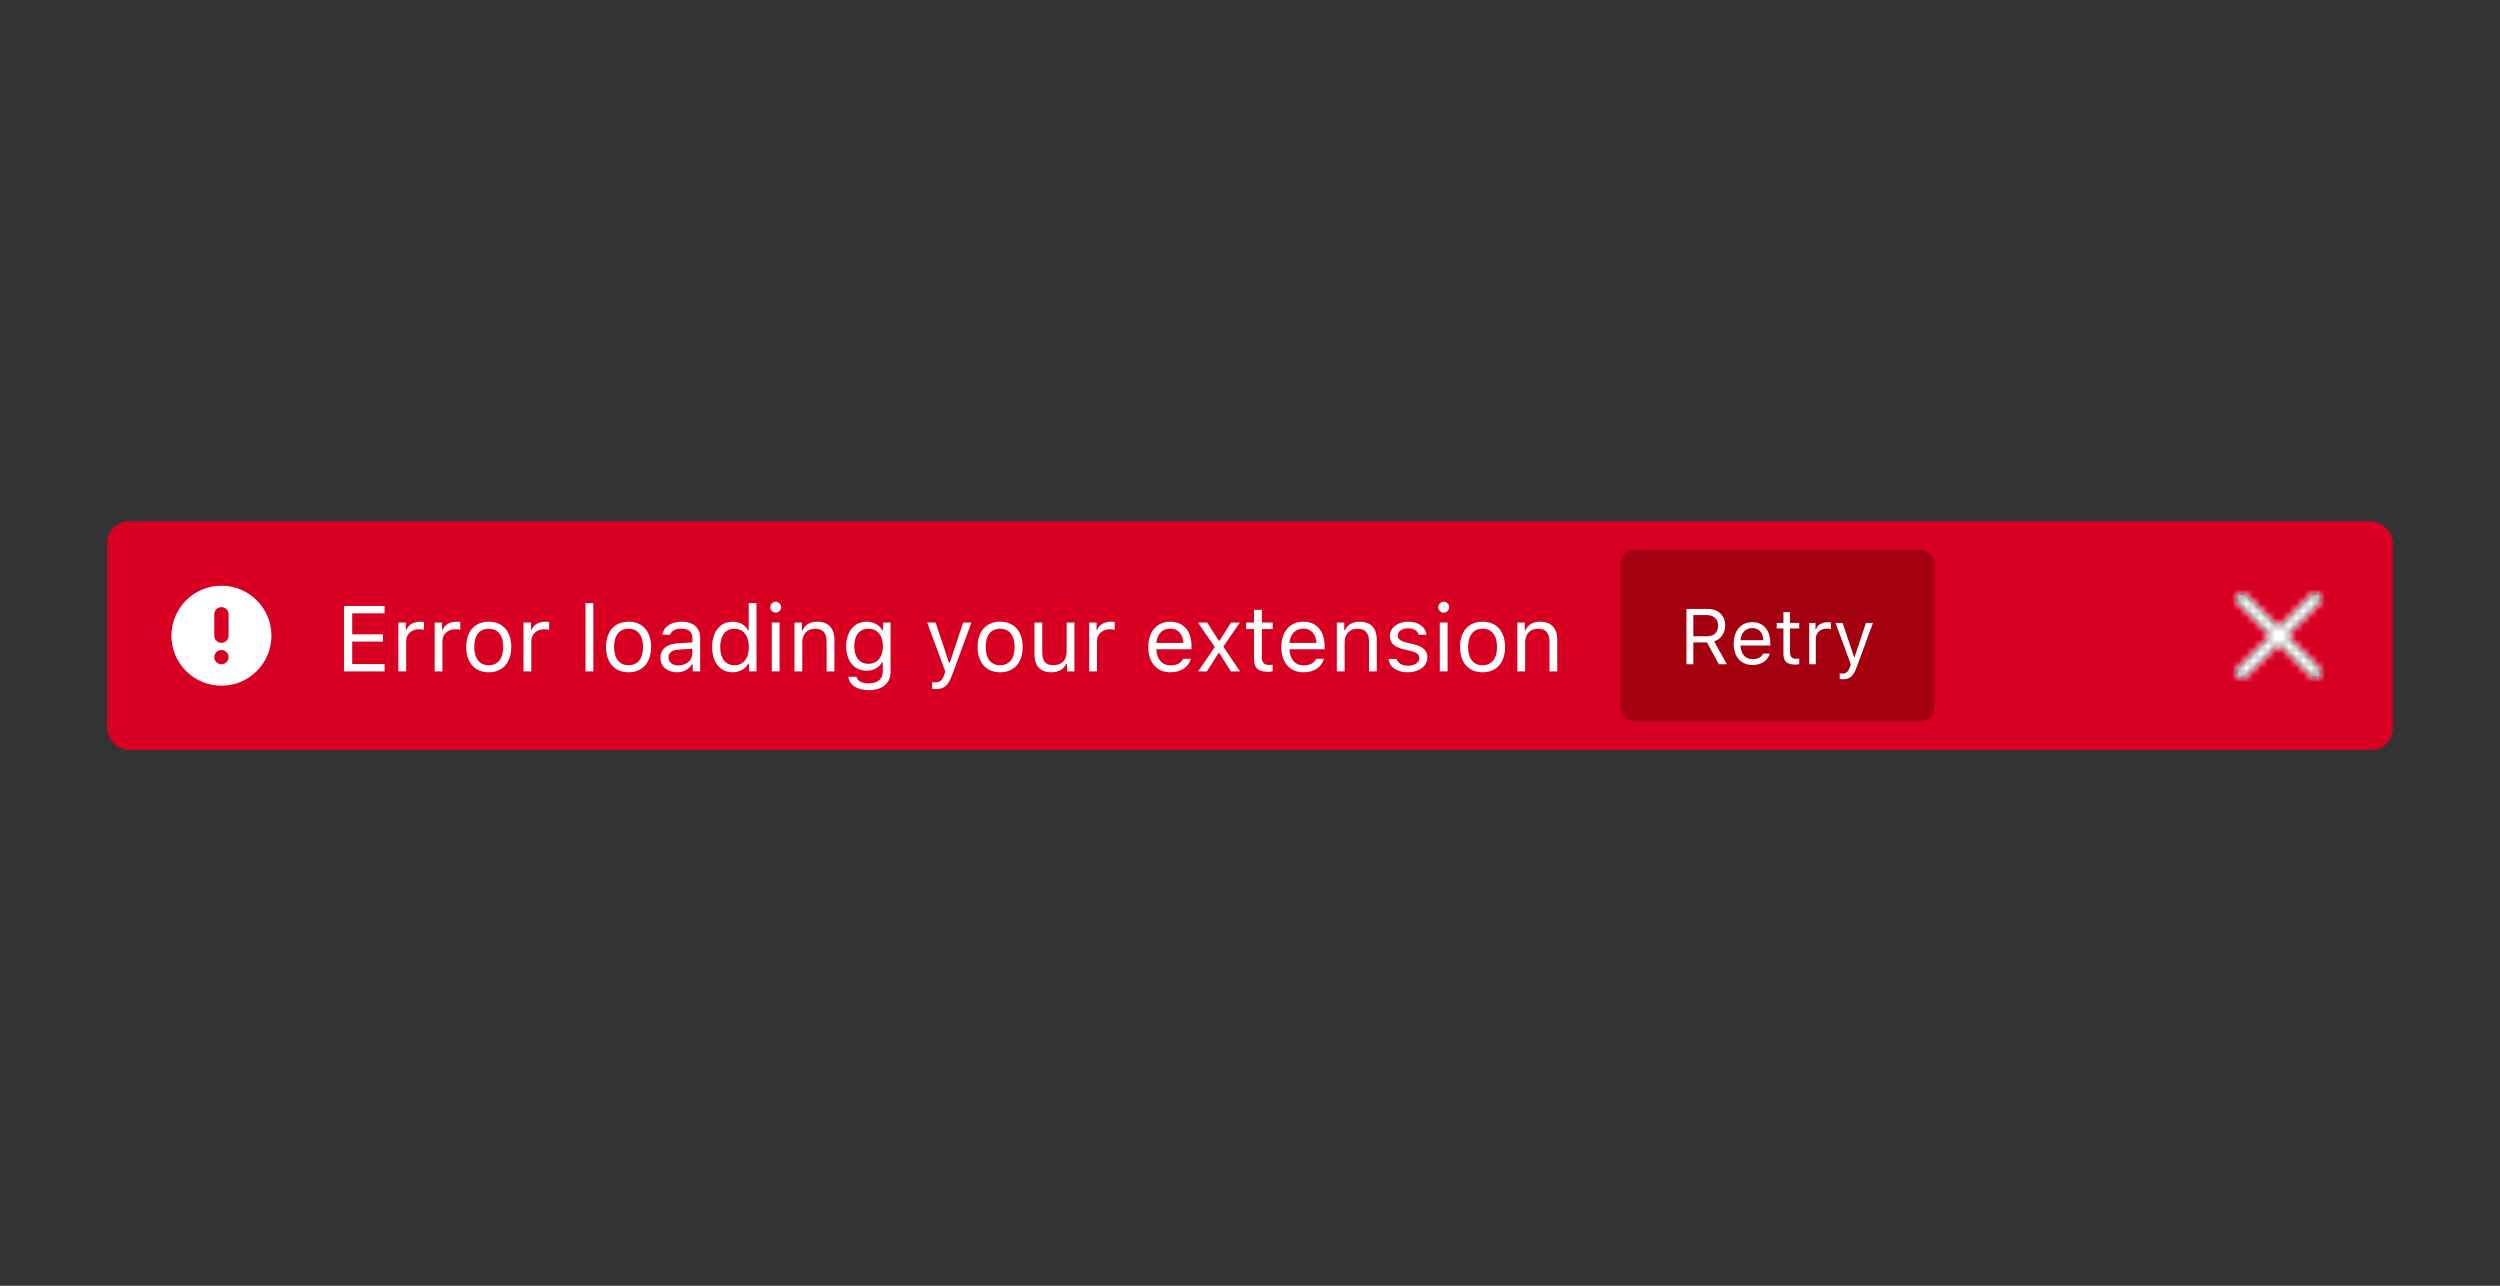 <svg xmlns="http://www.w3.org/2000/svg" xmlns:xlink="http://www.w3.org/1999/xlink" width="350" height="180" viewBox="0 0 350 180"><rect x="0" y="0" width="350" height="180" fill="#333333" stroke="none"/><defs><path id="error-a" d="M7.223,5.989 L11.759,1.453 C12.084,1.116 12.08,0.582 11.749,0.251 C11.418,-0.08 10.884,-0.084 10.547,0.241 L6.011,4.777 L1.474,0.241 C1.137,-0.084 0.603,-0.08 0.272,0.251 C-0.058,0.582 -0.063,1.116 0.262,1.453 L4.799,5.989 L0.262,10.526 C0.039,10.742 -0.05,11.06 0.028,11.36 C0.106,11.66 0.34,11.894 0.64,11.972 C0.94,12.05 1.258,11.961 1.474,11.738 L6.011,7.201 L10.547,11.738 C10.884,12.063 11.418,12.058 11.749,11.728 C12.08,11.397 12.084,10.863 11.759,10.526 L7.223,5.989 Z"/><rect id="error-c" width="44" height="24" x=".846" rx="2"/></defs><g fill="none" fill-rule="evenodd" transform="translate(15 73)"><rect width="320" height="32" fill="#D70022" rx="3"/><g transform="translate(292 4)"><rect width="24" height="24"/><g transform="translate(6 6)"><mask id="error-b" fill="#fff"><use xlink:href="#error-a"/></mask><use fill="#0C0C0D" fill-opacity=".8" fill-rule="nonzero" xlink:href="#error-a"/><g fill="#FFF" mask="url(#error-b)"><rect width="200" height="200" transform="translate(-89 -91)"/></g></g></g><g transform="translate(4 4)"><rect width="24" height="24"/><path fill="#FFF" d="M8,1 C11.866,1 15,4.134 15,8 C15,11.866 11.866,15 8,15 C4.134,15 1,11.866 1,8 C1,4.134 4.134,1 8,1 Z M8,4 C8.552,4 9,4.448 9,5 C9,5.552 8.552,6 8,6 C7.448,6 7,5.552 7,5 C7,4.448 7.448,4 8,4 Z M8,7 C8.552,7 9,7.448 9,8 L9,11 C9,11.552 8.552,12 8,12 C7.448,12 7,11.552 7,11 L7,8 C7,7.448 7.448,7 8,7 Z" transform="matrix(1 0 0 -1 4 20)"/></g><path fill="#FFF" d="M38.843,19.972 L34.311,19.972 L34.311,16.823 L38.608,16.823 L38.608,15.808 L34.311,15.808 L34.311,12.869 L38.843,12.869 L38.843,11.84 L33.168,11.84 L33.168,21 L38.843,21 L38.843,19.972 Z M40.772,21 L41.864,21 L41.864,16.76 C41.864,15.795 42.62,15.097 43.661,15.097 C43.876,15.097 44.27,15.135 44.359,15.16 L44.359,14.068 C44.219,14.049 43.991,14.037 43.813,14.037 C42.905,14.037 42.118,14.506 41.915,15.173 L41.813,15.173 L41.813,14.157 L40.772,14.157 L40.772,21 Z M45.851,21 L46.942,21 L46.942,16.76 C46.942,15.795 47.698,15.097 48.739,15.097 C48.955,15.097 49.348,15.135 49.437,15.16 L49.437,14.068 C49.297,14.049 49.069,14.037 48.891,14.037 C47.983,14.037 47.196,14.506 46.993,15.173 L46.892,15.173 L46.892,14.157 L45.851,14.157 L45.851,21 Z M53.423,21.121 C51.475,21.121 50.269,19.775 50.269,17.579 C50.269,15.376 51.475,14.037 53.423,14.037 C55.372,14.037 56.578,15.376 56.578,17.579 C56.578,19.775 55.372,21.121 53.423,21.121 Z M53.423,20.137 C54.718,20.137 55.448,19.197 55.448,17.579 C55.448,15.954 54.718,15.021 53.423,15.021 C52.128,15.021 51.398,15.954 51.398,17.579 C51.398,19.197 52.128,20.137 53.423,20.137 Z M58.292,21 L59.384,21 L59.384,16.76 C59.384,15.795 60.139,15.097 61.18,15.097 C61.396,15.097 61.79,15.135 61.878,15.16 L61.878,14.068 C61.739,14.049 61.51,14.037 61.333,14.037 C60.425,14.037 59.638,14.506 59.435,15.173 L59.333,15.173 L59.333,14.157 L58.292,14.157 L58.292,21 Z M66.976,21 L68.067,21 L68.067,11.44 L66.976,11.44 L66.976,21 Z M73,21.121 C71.051,21.121 69.845,19.775 69.845,17.579 C69.845,15.376 71.051,14.037 73,14.037 C74.948,14.037 76.154,15.376 76.154,17.579 C76.154,19.775 74.948,21.121 73,21.121 Z M73,20.137 C74.294,20.137 75.024,19.197 75.024,17.579 C75.024,15.954 74.294,15.021 73,15.021 C71.705,15.021 70.975,15.954 70.975,17.579 C70.975,19.197 71.705,20.137 73,20.137 Z M79.976,20.162 C81.099,20.162 81.931,19.426 81.931,18.448 L81.931,17.82 L80.09,17.94 C79.049,18.01 78.592,18.372 78.592,19.058 C78.592,19.756 79.182,20.162 79.976,20.162 Z M79.772,21.121 C78.446,21.121 77.462,20.333 77.462,19.083 C77.462,17.858 78.363,17.153 79.957,17.058 L81.931,16.938 L81.931,16.315 C81.931,15.471 81.404,15.008 80.382,15.008 C79.563,15.008 78.992,15.319 78.839,15.858 L77.735,15.858 C77.881,14.76 78.96,14.037 80.42,14.037 C82.089,14.037 83.022,14.894 83.022,16.315 L83.022,21 L81.981,21 L81.981,19.991 L81.88,19.991 C81.436,20.721 80.687,21.121 79.772,21.121 Z M87.574,21.121 C85.822,21.121 84.698,19.73 84.698,17.579 C84.698,15.433 85.834,14.037 87.574,14.037 C88.526,14.037 89.332,14.487 89.719,15.236 L89.814,15.236 L89.814,11.44 L90.906,11.44 L90.906,21 L89.865,21 L89.865,19.908 L89.764,19.908 C89.332,20.67 88.52,21.121 87.574,21.121 Z M87.828,15.021 C86.583,15.021 85.828,15.985 85.828,17.579 C85.828,19.178 86.577,20.137 87.828,20.137 C89.072,20.137 89.84,19.159 89.84,17.579 C89.84,16.011 89.065,15.021 87.828,15.021 Z M93.052,21 L94.144,21 L94.144,14.157 L93.052,14.157 L93.052,21 Z M93.598,12.767 C94.017,12.767 94.359,12.424 94.359,12.005 C94.359,11.586 94.017,11.244 93.598,11.244 C93.179,11.244 92.836,11.586 92.836,12.005 C92.836,12.424 93.179,12.767 93.598,12.767 Z M96.226,21 L97.317,21 L97.317,16.95 C97.317,15.75 98.022,15.021 99.114,15.021 C100.206,15.021 100.726,15.604 100.726,16.836 L100.726,21 L101.818,21 L101.818,16.569 C101.818,14.944 100.961,14.037 99.425,14.037 C98.377,14.037 97.711,14.481 97.368,15.236 L97.267,15.236 L97.267,14.157 L96.226,14.157 L96.226,21 Z M106.579,19.934 C107.848,19.934 108.61,18.969 108.61,17.477 C108.61,15.985 107.842,15.021 106.579,15.021 C105.309,15.021 104.598,15.985 104.598,17.477 C104.598,18.969 105.309,19.934 106.579,19.934 Z M106.629,23.628 C104.979,23.628 103.925,22.885 103.76,21.755 L104.916,21.755 C105.036,22.314 105.646,22.676 106.629,22.676 C107.854,22.676 108.584,22.073 108.584,21.063 L108.584,19.718 L108.483,19.718 C108.051,20.473 107.277,20.898 106.337,20.898 C104.566,20.898 103.468,19.527 103.468,17.477 C103.468,15.427 104.579,14.037 106.337,14.037 C107.296,14.037 108.14,14.506 108.534,15.243 L108.635,15.243 L108.635,14.157 L109.676,14.157 L109.676,21.121 C109.676,22.65 108.496,23.628 106.629,23.628 Z M115.986,23.476 C117.198,23.476 117.744,23.006 118.328,21.419 L121,14.157 L119.839,14.157 L117.966,19.788 L117.865,19.788 L115.986,14.157 L114.805,14.157 L117.338,21.006 L117.211,21.413 C116.925,22.238 116.583,22.536 115.954,22.536 C115.802,22.536 115.63,22.53 115.497,22.504 L115.497,23.438 C115.649,23.463 115.84,23.476 115.986,23.476 Z M125.019,21.121 C123.07,21.121 121.864,19.775 121.864,17.579 C121.864,15.376 123.07,14.037 125.019,14.037 C126.967,14.037 128.173,15.376 128.173,17.579 C128.173,19.775 126.967,21.121 125.019,21.121 Z M125.019,20.137 C126.313,20.137 127.043,19.197 127.043,17.579 C127.043,15.954 126.313,15.021 125.019,15.021 C123.724,15.021 122.994,15.954 122.994,17.579 C122.994,19.197 123.724,20.137 125.019,20.137 Z M135.422,14.157 L134.331,14.157 L134.331,18.207 C134.331,19.407 133.67,20.124 132.464,20.124 C131.373,20.124 130.916,19.553 130.916,18.321 L130.916,14.157 L129.824,14.157 L129.824,18.588 C129.824,20.207 130.624,21.121 132.16,21.121 C133.207,21.121 133.937,20.689 134.28,19.927 L134.381,19.927 L134.381,21 L135.422,21 L135.422,14.157 Z M137.479,21 L138.571,21 L138.571,16.76 C138.571,15.795 139.326,15.097 140.367,15.097 C140.583,15.097 140.977,15.135 141.065,15.16 L141.065,14.068 C140.926,14.049 140.697,14.037 140.52,14.037 C139.612,14.037 138.825,14.506 138.622,15.173 L138.52,15.173 L138.52,14.157 L137.479,14.157 L137.479,21 Z M148.829,15.001 C147.737,15.001 146.975,15.801 146.893,17.014 L150.663,17.014 C150.638,15.801 149.914,15.001 148.829,15.001 Z M150.631,19.229 L151.723,19.229 C151.393,20.403 150.339,21.121 148.841,21.121 C146.943,21.121 145.756,19.75 145.756,17.585 C145.756,15.433 146.962,14.037 148.841,14.037 C150.688,14.037 151.812,15.351 151.812,17.477 L151.812,17.896 L146.893,17.896 L146.893,17.947 C146.95,19.299 147.705,20.156 148.867,20.156 C149.749,20.156 150.346,19.832 150.631,19.229 Z M155.697,18.417 L157.315,21 L158.61,21 L156.255,17.534 L158.579,14.157 L157.341,14.157 L155.735,16.703 L155.633,16.703 L154.008,14.157 L152.707,14.157 L155.075,17.579 L152.732,21 L153.97,21 L155.595,18.417 L155.697,18.417 Z M160.559,12.386 L160.559,14.157 L159.455,14.157 L159.455,15.071 L160.559,15.071 L160.559,19.223 C160.559,20.53 161.124,21.051 162.533,21.051 C162.749,21.051 162.958,21.025 163.174,20.987 L163.174,20.067 C162.971,20.086 162.863,20.092 162.667,20.092 C161.956,20.092 161.651,19.75 161.651,18.943 L161.651,15.071 L163.174,15.071 L163.174,14.157 L161.651,14.157 L161.651,12.386 L160.559,12.386 Z M167.459,15.001 C166.367,15.001 165.605,15.801 165.523,17.014 L169.293,17.014 C169.268,15.801 168.544,15.001 167.459,15.001 Z M169.262,19.229 L170.354,19.229 C170.023,20.403 168.97,21.121 167.472,21.121 C165.574,21.121 164.387,19.75 164.387,17.585 C164.387,15.433 165.593,14.037 167.472,14.037 C169.319,14.037 170.442,15.351 170.442,17.477 L170.442,17.896 L165.523,17.896 L165.523,17.947 C165.58,19.299 166.335,20.156 167.497,20.156 C168.379,20.156 168.976,19.832 169.262,19.229 Z M172.156,21 L173.248,21 L173.248,16.95 C173.248,15.75 173.953,15.021 175.044,15.021 C176.136,15.021 176.657,15.604 176.657,16.836 L176.657,21 L177.749,21 L177.749,16.569 C177.749,14.944 176.892,14.037 175.355,14.037 C174.308,14.037 173.642,14.481 173.299,15.236 L173.197,15.236 L173.197,14.157 L172.156,14.157 L172.156,21 Z M179.583,16.03 C179.583,17.02 180.167,17.572 181.449,17.883 L182.624,18.169 C183.354,18.347 183.709,18.664 183.709,19.134 C183.709,19.762 183.049,20.2 182.128,20.2 C181.252,20.2 180.707,19.832 180.522,19.254 L179.399,19.254 C179.52,20.391 180.567,21.121 182.09,21.121 C183.646,21.121 184.833,20.276 184.833,19.051 C184.833,18.067 184.21,17.509 182.922,17.198 L181.868,16.944 C181.062,16.747 180.681,16.455 180.681,15.985 C180.681,15.376 181.316,14.963 182.128,14.963 C182.954,14.963 183.487,15.325 183.633,15.871 L184.712,15.871 C184.566,14.748 183.569,14.037 182.135,14.037 C180.681,14.037 179.583,14.894 179.583,16.03 Z M186.572,21 L187.664,21 L187.664,14.157 L186.572,14.157 L186.572,21 Z M187.118,12.767 C187.537,12.767 187.879,12.424 187.879,12.005 C187.879,11.586 187.537,11.244 187.118,11.244 C186.699,11.244 186.356,11.586 186.356,12.005 C186.356,12.424 186.699,12.767 187.118,12.767 Z M192.558,21.121 C190.609,21.121 189.403,19.775 189.403,17.579 C189.403,15.376 190.609,14.037 192.558,14.037 C194.506,14.037 195.712,15.376 195.712,17.579 C195.712,19.775 194.506,21.121 192.558,21.121 Z M192.558,20.137 C193.853,20.137 194.583,19.197 194.583,17.579 C194.583,15.954 193.853,15.021 192.558,15.021 C191.263,15.021 190.533,15.954 190.533,17.579 C190.533,19.197 191.263,20.137 192.558,20.137 Z M197.426,21 L198.518,21 L198.518,16.95 C198.518,15.75 199.223,15.021 200.314,15.021 C201.406,15.021 201.927,15.604 201.927,16.836 L201.927,21 L203.019,21 L203.019,16.569 C203.019,14.944 202.162,14.037 200.625,14.037 C199.578,14.037 198.912,14.481 198.569,15.236 L198.467,15.236 L198.467,14.157 L197.426,14.157 L197.426,21 Z"/><g transform="translate(211 4)"><mask id="error-d" fill="#fff"><use xlink:href="#error-c"/></mask><use fill="#A4000F" xlink:href="#error-c"/><path fill="#FFF" d="M11.067,9.109 L11.067,12.074 L12.974,12.074 C13.967,12.074 14.531,11.542 14.531,10.591 C14.531,9.662 13.93,9.109 12.931,9.109 L11.067,9.109 Z M11.067,12.933 L11.067,16 L10.1,16 L10.1,8.25 L13.06,8.25 C14.553,8.25 15.53,9.163 15.53,10.559 C15.53,11.639 14.945,12.477 13.973,12.783 L15.767,16 L14.633,16 L12.974,12.933 L11.067,12.933 Z M19.317,10.924 C18.393,10.924 17.748,11.601 17.679,12.627 L20.869,12.627 C20.848,11.601 20.235,10.924 19.317,10.924 Z M20.842,14.501 L21.766,14.501 C21.487,15.495 20.595,16.102 19.328,16.102 C17.722,16.102 16.717,14.942 16.717,13.11 C16.717,11.29 17.738,10.108 19.328,10.108 C20.891,10.108 21.841,11.22 21.841,13.019 L21.841,13.374 L17.679,13.374 L17.679,13.417 C17.727,14.561 18.366,15.286 19.349,15.286 C20.096,15.286 20.601,15.012 20.842,14.501 Z M23.678,8.711 L23.678,10.21 L22.744,10.21 L22.744,10.983 L23.678,10.983 L23.678,14.496 C23.678,15.603 24.156,16.043 25.349,16.043 C25.531,16.043 25.708,16.021 25.891,15.989 L25.891,15.21 C25.719,15.227 25.628,15.232 25.461,15.232 C24.86,15.232 24.602,14.942 24.602,14.26 L24.602,10.983 L25.891,10.983 L25.891,10.21 L24.602,10.21 L24.602,8.711 L23.678,8.711 Z M27.288,16 L28.211,16 L28.211,12.412 C28.211,11.596 28.851,11.005 29.731,11.005 C29.914,11.005 30.247,11.037 30.322,11.059 L30.322,10.135 C30.204,10.119 30.011,10.108 29.86,10.108 C29.092,10.108 28.426,10.505 28.254,11.069 L28.168,11.069 L28.168,10.21 L27.288,10.21 L27.288,16 Z M31.971,18.095 C32.997,18.095 33.459,17.697 33.953,16.354 L36.214,10.21 L35.231,10.21 L33.647,14.974 L33.561,14.974 L31.971,10.21 L30.972,10.21 L33.115,16.005 L33.008,16.349 C32.766,17.047 32.476,17.3 31.944,17.3 C31.815,17.3 31.67,17.294 31.558,17.273 L31.558,18.062 C31.686,18.084 31.848,18.095 31.971,18.095 Z" mask="url(#error-d)"/></g></g></svg>